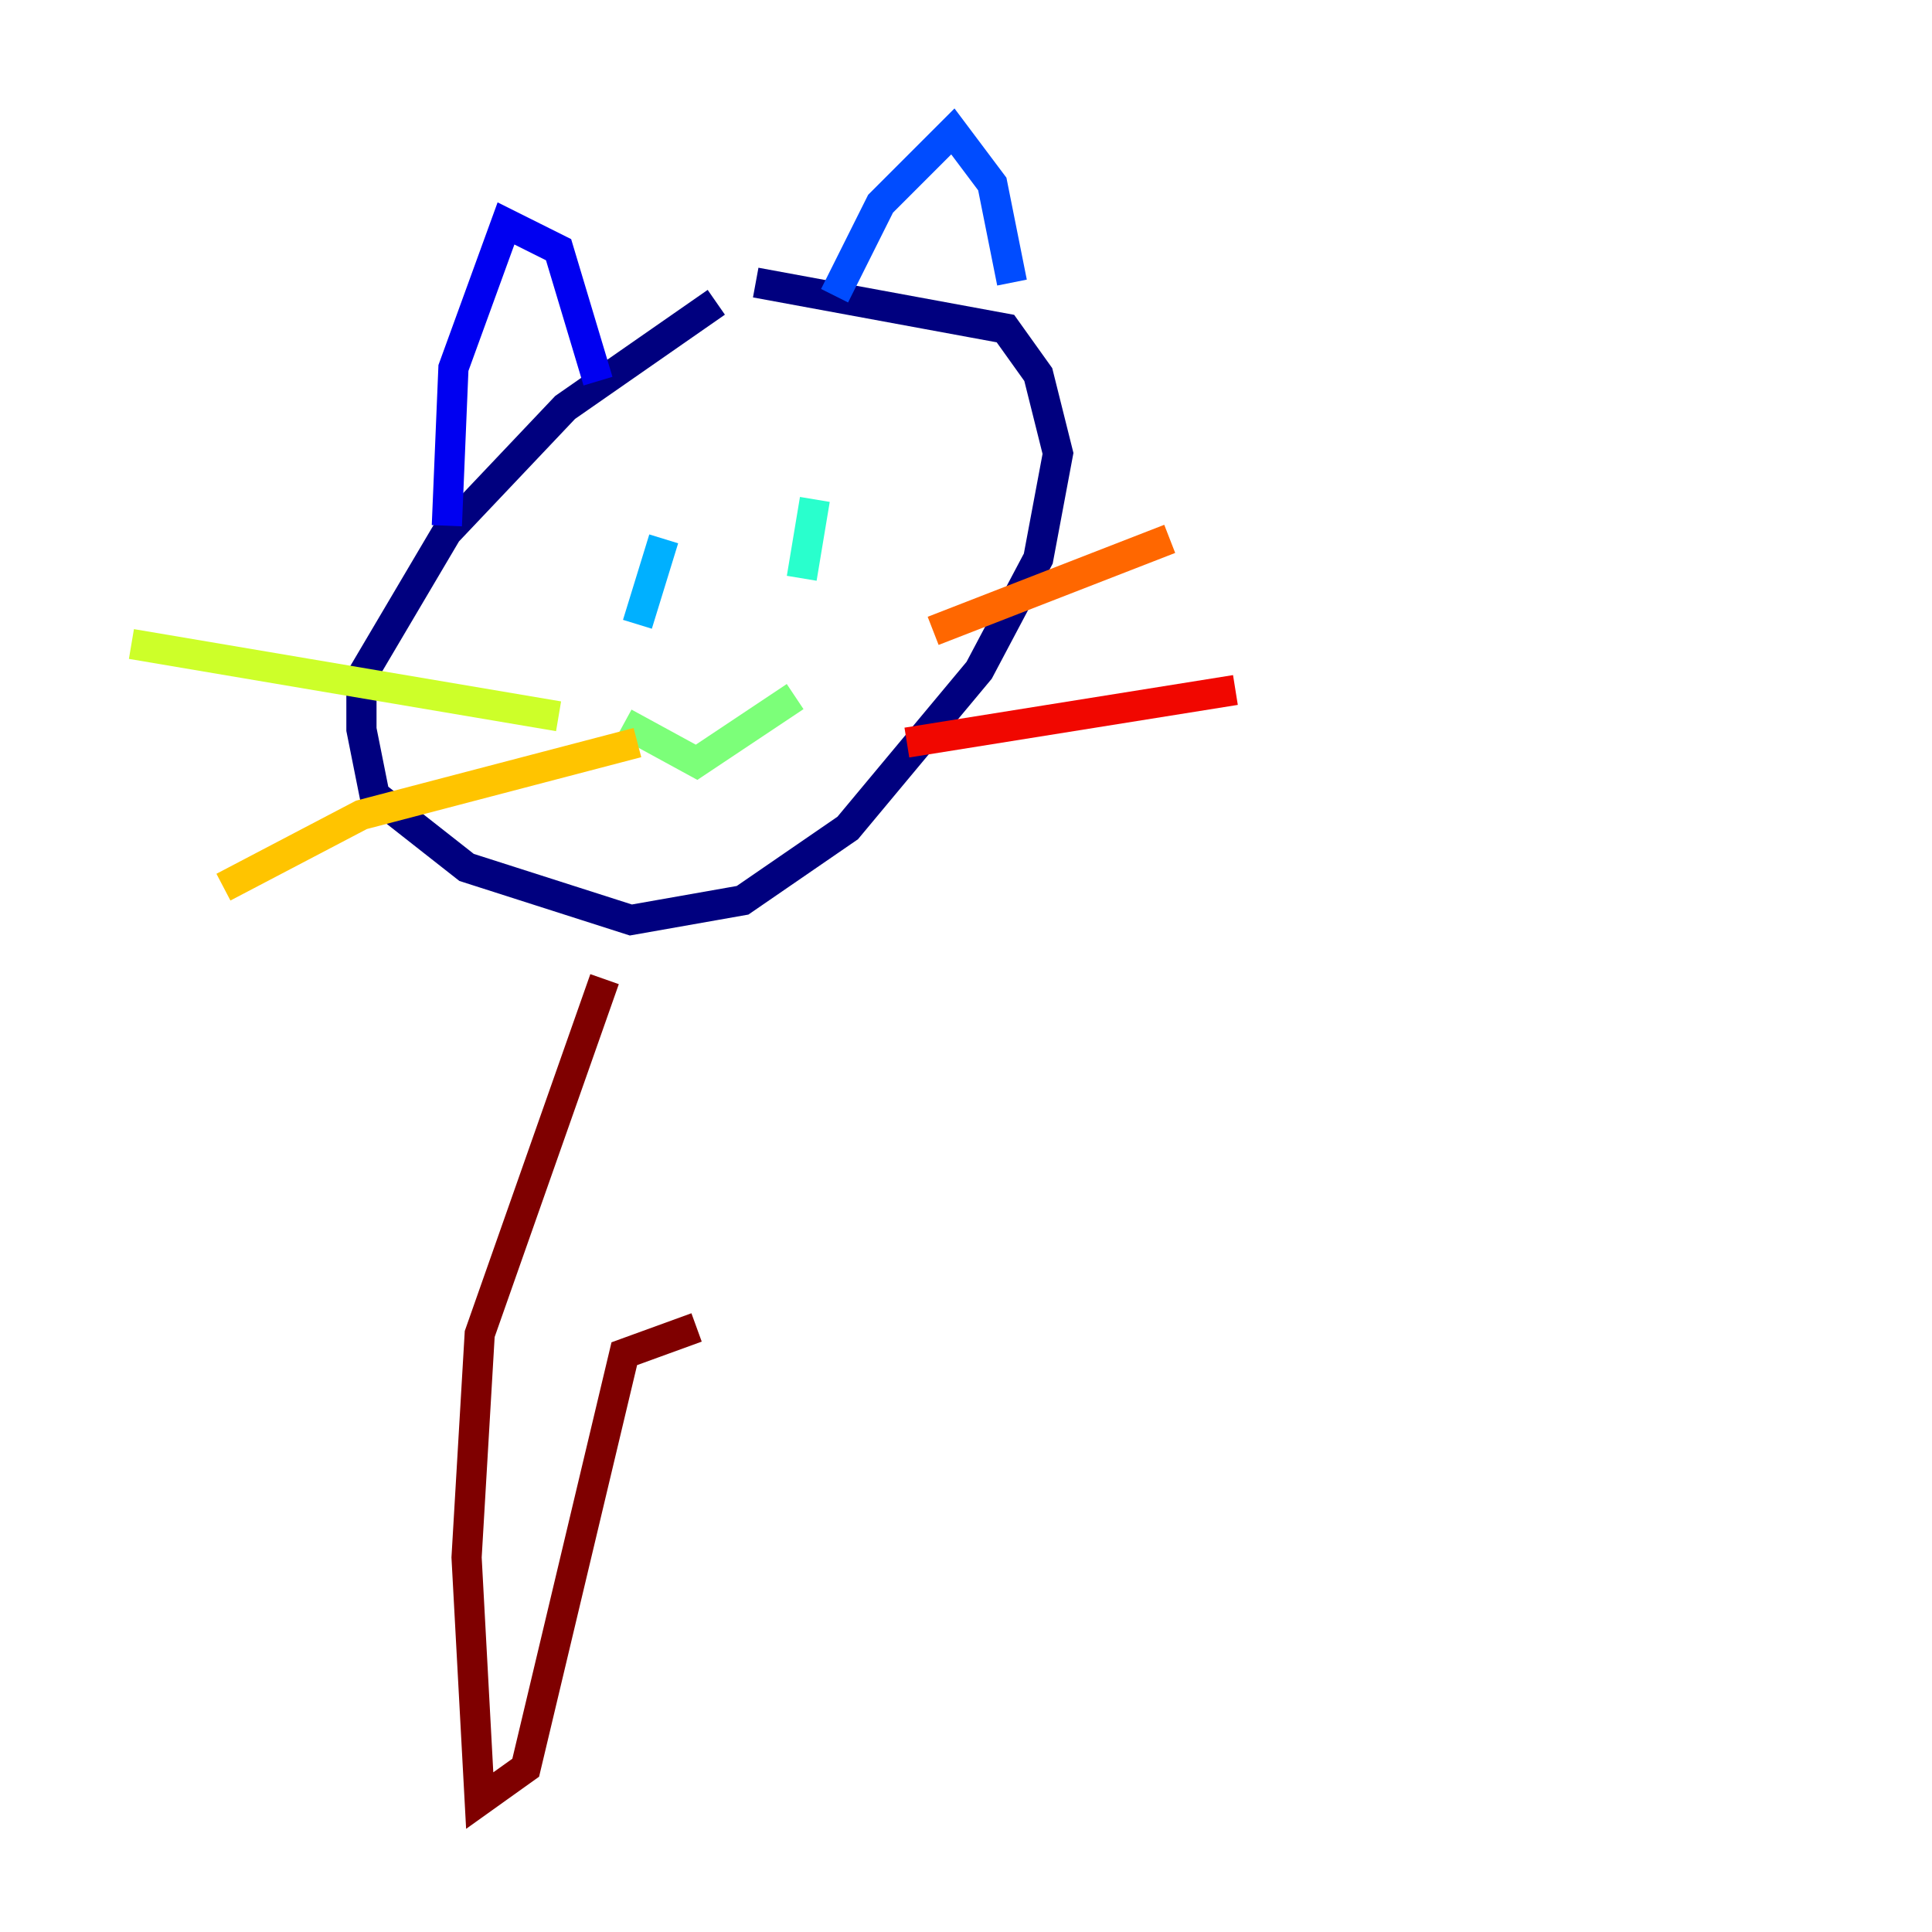 <?xml version="1.0" encoding="utf-8" ?>
<svg baseProfile="tiny" height="128" version="1.2" viewBox="0,0,128,128" width="128" xmlns="http://www.w3.org/2000/svg" xmlns:ev="http://www.w3.org/2001/xml-events" xmlns:xlink="http://www.w3.org/1999/xlink"><defs /><polyline fill="none" points="47.456,20.027 37.442,26.993 29.605,35.265 23.946,44.843 23.946,48.327 24.816,52.68 30.912,57.469 41.796,60.952 49.197,59.646 56.163,54.857 64.871,44.408 68.789,37.007 70.095,30.041 68.789,24.816 66.612,21.769 50.068,18.721" stroke="#00007f" stroke-width="2" /><polyline fill="none" points="29.605,34.83 30.041,24.381 33.524,14.803 37.007,16.544 39.619,25.252" stroke="#0000f1" stroke-width="2" /><polyline fill="none" points="55.292,19.592 58.34,13.497 63.129,8.707 65.742,12.191 67.048,18.721" stroke="#004cff" stroke-width="2" /><polyline fill="none" points="43.973,35.701 42.231,41.361" stroke="#00b0ff" stroke-width="2" /><polyline fill="none" points="53.986,33.088 53.116,38.313" stroke="#29ffcd" stroke-width="2" /><polyline fill="none" points="41.361,47.891 46.15,50.503 52.68,46.15" stroke="#7cff79" stroke-width="2" /><polyline fill="none" points="37.007,47.456 8.707,42.667" stroke="#cdff29" stroke-width="2" /><polyline fill="none" points="42.231,49.197 23.946,53.986 14.803,58.776" stroke="#ffc400" stroke-width="2" /><polyline fill="none" points="61.823,41.796 77.497,35.701" stroke="#ff6700" stroke-width="2" /><polyline fill="none" points="60.082,49.197 81.85,45.714" stroke="#f10700" stroke-width="2" /><polyline fill="none" points="40.054,64.871 31.782,88.381 30.912,103.184 31.782,119.293 34.83,117.116 41.361,89.687 46.15,87.946" stroke="#7f0000" stroke-width="2" /></svg>
